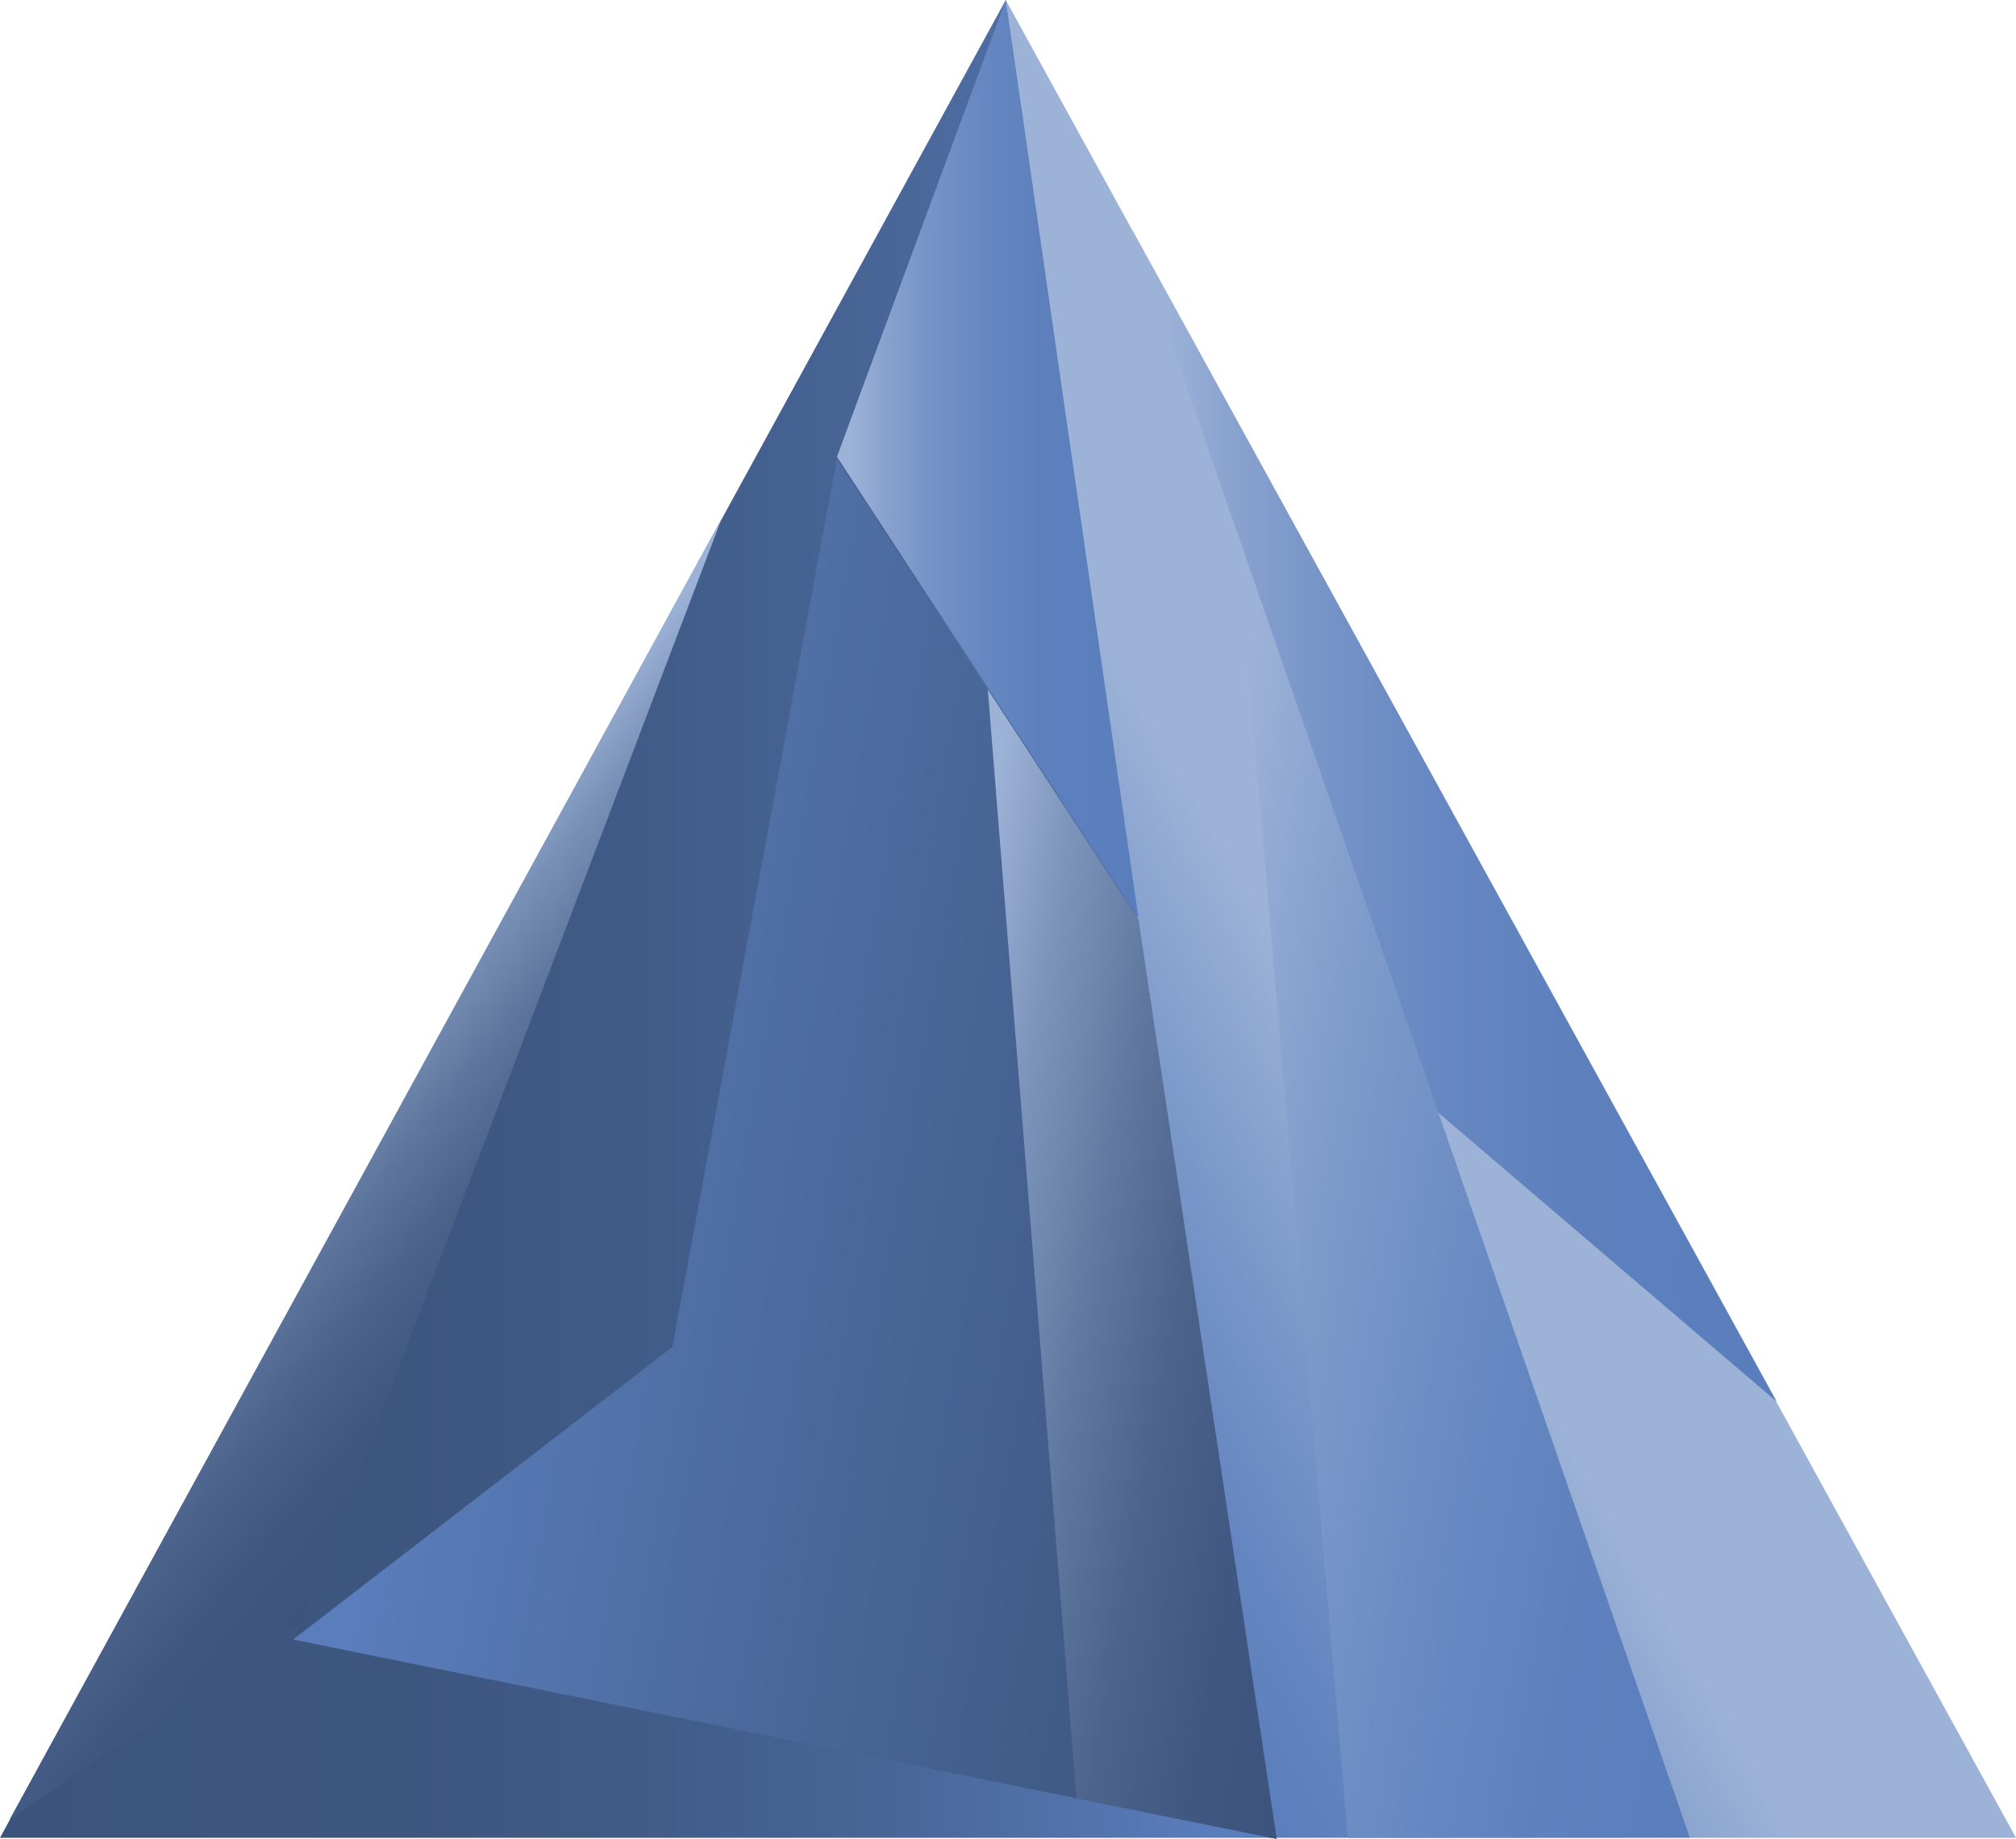 <svg id="a7f80315-e72c-492f-96e5-7ab2998527e0" data-name="Ebene 1" xmlns="http://www.w3.org/2000/svg" xmlns:xlink="http://www.w3.org/1999/xlink" viewBox="0 0 98.76 90.06"><defs><linearGradient id="ba553378-5e36-4fbb-9ef0-02387beabd74" x1="62.54" y1="45" x2="0" y2="45" gradientUnits="userSpaceOnUse"><stop offset="0.05" stop-color="#5a7ebc"/><stop offset="0.14" stop-color="#5374ad"/><stop offset="0.3" stop-color="#496698"/><stop offset="0.48" stop-color="#415c89"/><stop offset="0.68" stop-color="#3d5680"/><stop offset="1" stop-color="#3c547d"/></linearGradient><linearGradient id="cd13c4ce-35ca-4b69-a8b6-125b004eabc5" x1="74.95" y1="44.47" x2="45.64" y2="61.39" gradientUnits="userSpaceOnUse"><stop offset="0.34" stop-color="#9cb2d7"/><stop offset="0.34" stop-color="#9cb2d7"/><stop offset="0.62" stop-color="#7896c8"/><stop offset="0.85" stop-color="#6284bf"/><stop offset="1" stop-color="#5a7ebc"/></linearGradient><linearGradient id="7eb86ad2-b812-48c5-ac9f-a8dfe3f25ce2" x1="12.45" y1="52.68" x2="26.99" y2="64.88" gradientUnits="userSpaceOnUse"><stop offset="0.05" stop-color="#9cb2d7"/><stop offset="0.05" stop-color="#9cb2d7"/><stop offset="0.23" stop-color="#7990b6"/><stop offset="0.42" stop-color="#5e769d"/><stop offset="0.61" stop-color="#4b638b"/><stop offset="0.8" stop-color="#405881"/><stop offset="1" stop-color="#3c547d"/></linearGradient><linearGradient id="78f8a08d-e18a-45ac-b6f4-85f4822da0c7" x1="41" y1="22.47" x2="55.77" y2="22.47" gradientUnits="userSpaceOnUse"><stop offset="0.05" stop-color="#9cb2d7"/><stop offset="0.15" stop-color="#8aa3cf"/><stop offset="0.31" stop-color="#7593c7"/><stop offset="0.48" stop-color="#6687c1"/><stop offset="0.69" stop-color="#5d80bd"/><stop offset="1" stop-color="#5a7ebc"/></linearGradient><linearGradient id="a86c8c19-8b7f-49c2-8e84-661db19d372b" x1="55.49" y1="39.98" x2="87.04" y2="39.98" xlink:href="#78f8a08d-e18a-45ac-b6f4-85f4822da0c7"/><linearGradient id="3d6cffa1-bcdf-40b5-9d42-df1e11f8138c" x1="19.59" y1="50.6" x2="67.98" y2="59.13" gradientUnits="userSpaceOnUse"><stop offset="0.05" stop-color="#5a7ebc"/><stop offset="0.37" stop-color="#4e6da2"/><stop offset="0.77" stop-color="#415b87"/><stop offset="1" stop-color="#3c547d"/></linearGradient><linearGradient id="eb674abe-6a6b-4a45-841c-db9941b6ab56" x1="43.79" y1="59.86" x2="67.14" y2="63.98" gradientUnits="userSpaceOnUse"><stop offset="0.05" stop-color="#9cb2d7"/><stop offset="0.22" stop-color="#7d94ba"/><stop offset="0.42" stop-color="#6178a0"/><stop offset="0.61" stop-color="#4c648c"/><stop offset="0.81" stop-color="#405881"/><stop offset="1" stop-color="#3c547d"/></linearGradient><linearGradient id="3dae4844-c9ea-400b-a6e4-9a06cbf9dc4b" x1="55.2" y1="56.59" x2="87.66" y2="62.31" gradientUnits="userSpaceOnUse"><stop offset="0.05" stop-color="#9cb2d7"/><stop offset="0.06" stop-color="#9bb1d7"/><stop offset="0.29" stop-color="#7f9bcb"/><stop offset="0.53" stop-color="#6a8bc3"/><stop offset="0.77" stop-color="#5e81be"/><stop offset="1" stop-color="#5a7ebc"/></linearGradient></defs><title>Key</title><polyline points="62.54 90.01 49.27 0 0 90.01 62.54 90.01" fill="url(#ba553378-5e36-4fbb-9ef0-02387beabd74)"/><polygon points="98.76 90.01 49.27 0 62.16 90.01 98.76 90.01" fill="url(#cd13c4ce-35ca-4b69-a8b6-125b004eabc5)"/><polygon points="14.82 79.37 0.46 89.14 35.36 25.38 14.82 79.37" fill="url(#7eb86ad2-b812-48c5-ac9f-a8dfe3f25ce2)"/><polyline points="49.27 0 41 22.37 55.77 44.95" fill="url(#78f8a08d-e18a-45ac-b6f4-85f4822da0c7)"/><polyline points="55.49 11.31 70.44 54.48 87.04 68.65" fill="url(#a86c8c19-8b7f-49c2-8e84-661db19d372b)"/><polygon points="62.53 90.06 14.36 80.3 32.94 65.97 40.99 22.49 55.76 45.06 62.53 90.06" fill="url(#3d6cffa1-bcdf-40b5-9d42-df1e11f8138c)"/><polygon points="48.39 33.77 52.74 88.08 62.54 90.06 55.77 45.06 48.39 33.77" fill="url(#eb674abe-6a6b-4a45-841c-db9941b6ab56)"/><polygon points="66.03 90.01 82.78 90 60.59 26.03 66.03 90.01" fill="url(#3dae4844-c9ea-400b-a6e4-9a06cbf9dc4b)"/></svg>